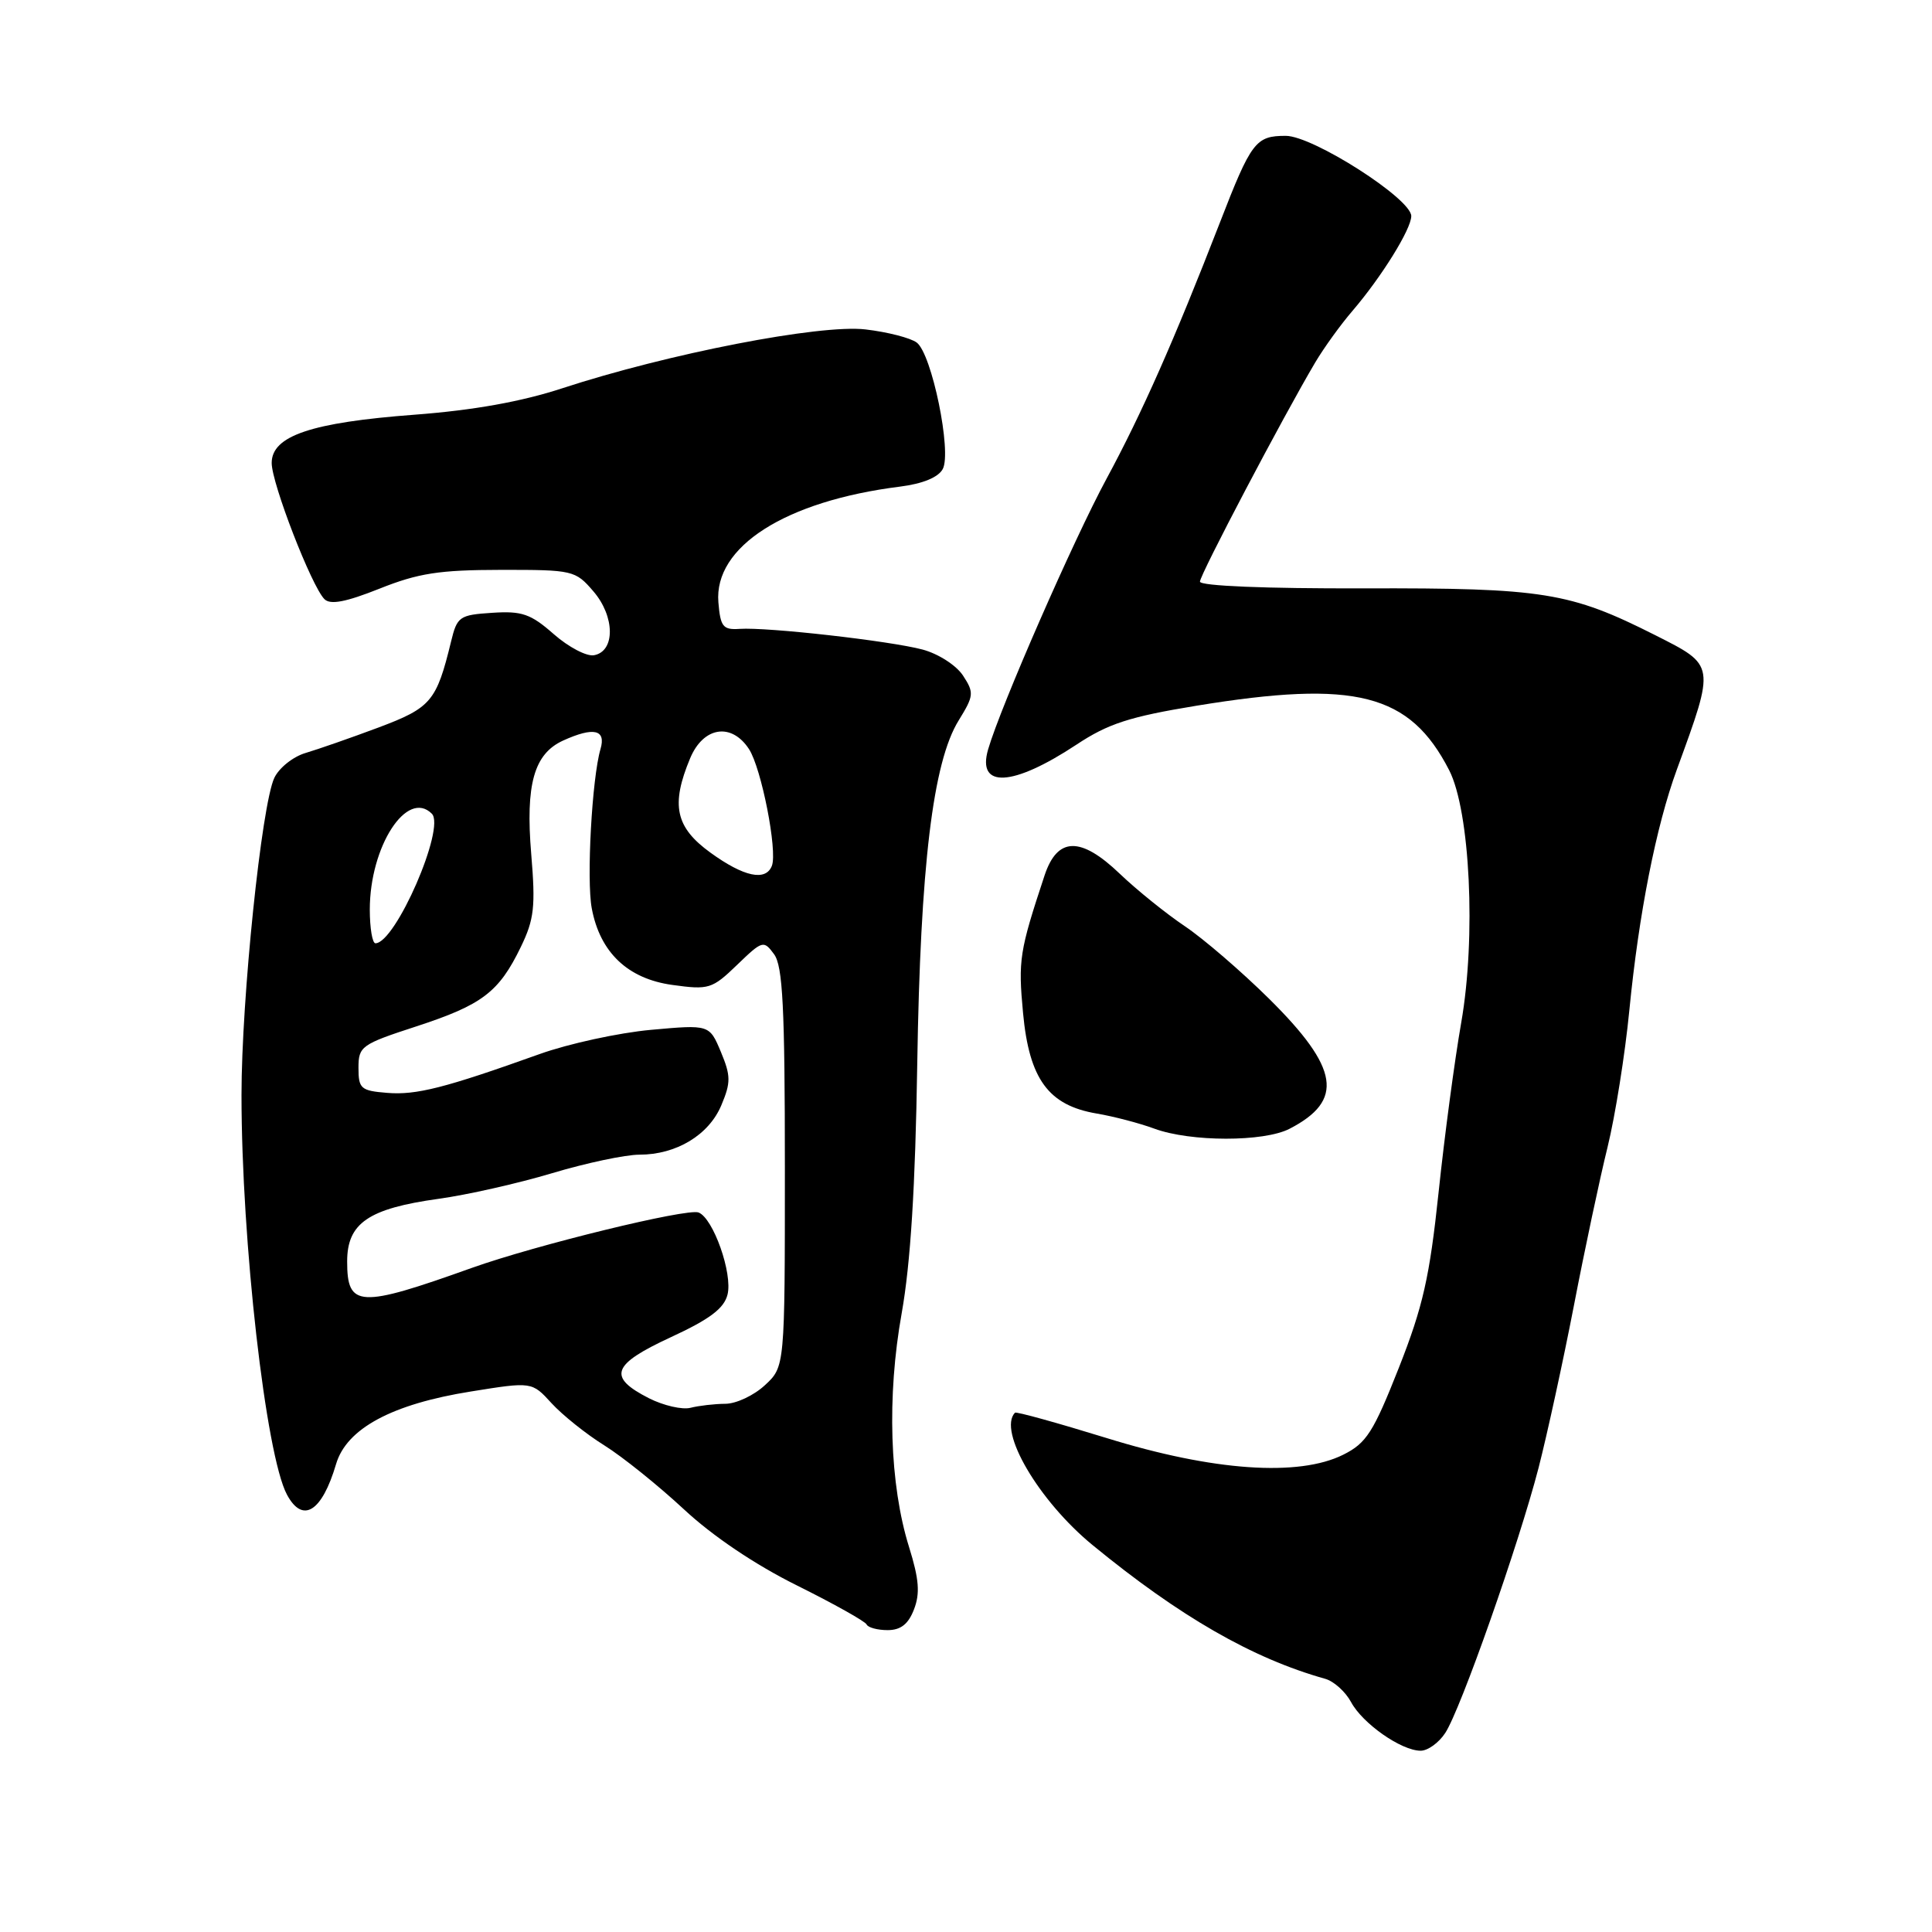 <?xml version="1.0" encoding="UTF-8" standalone="no"?>
<!DOCTYPE svg PUBLIC "-//W3C//DTD SVG 1.1//EN" "http://www.w3.org/Graphics/SVG/1.1/DTD/svg11.dtd" >
<svg xmlns="http://www.w3.org/2000/svg" xmlns:xlink="http://www.w3.org/1999/xlink" version="1.1" viewBox="0 0 256 256">
 <g >
 <path fill="currentColor"
d=" M 191.50 229.63 C 193.54 226.53 201.24 204.64 203.87 194.49 C 205.00 190.09 207.11 180.43 208.55 173.00 C 209.98 165.57 211.99 156.12 213.01 152.00 C 214.02 147.88 215.33 139.70 215.90 133.83 C 217.15 121.10 219.43 109.52 222.18 102.00 C 227.30 87.97 227.33 88.21 219.30 84.15 C 208.03 78.47 204.52 77.90 180.75 77.96 C 167.68 78.00 159.00 77.64 159.00 77.07 C 159.00 76.16 170.03 55.19 174.29 48.00 C 175.43 46.08 177.65 43.00 179.22 41.18 C 183.08 36.67 187.00 30.35 187.00 28.63 C 187.00 26.33 173.97 18.00 170.37 18.00 C 166.38 18.00 165.80 18.76 161.62 29.55 C 155.59 45.08 151.30 54.78 146.63 63.42 C 142.25 71.52 132.60 93.57 130.93 99.30 C 129.41 104.51 134.19 104.25 142.62 98.68 C 146.83 95.89 149.65 94.97 158.55 93.51 C 179.63 90.06 186.80 91.89 192.02 102.05 C 194.80 107.48 195.60 124.19 193.62 135.50 C 192.75 140.45 191.40 150.57 190.62 158.00 C 189.43 169.25 188.55 173.13 185.35 181.25 C 181.98 189.78 181.06 191.22 178.00 192.75 C 172.08 195.71 160.73 194.92 146.64 190.55 C 140.12 188.54 134.65 187.02 134.49 187.19 C 132.18 189.59 137.63 198.87 144.77 204.73 C 156.34 214.22 165.97 219.75 175.59 222.45 C 176.74 222.77 178.28 224.16 179.02 225.53 C 180.54 228.37 185.65 231.96 188.23 231.98 C 189.18 231.99 190.65 230.93 191.50 229.63 Z  M 121.11 213.25 C 121.93 211.13 121.78 209.25 120.46 205.01 C 117.87 196.72 117.50 185.04 119.48 174.00 C 120.65 167.43 121.29 157.25 121.54 141.00 C 121.95 114.79 123.61 100.98 127.03 95.46 C 129.05 92.18 129.09 91.79 127.60 89.51 C 126.71 88.16 124.34 86.63 122.25 86.07 C 117.93 84.92 101.71 83.08 98.00 83.33 C 95.80 83.48 95.46 83.05 95.19 79.81 C 94.58 72.44 104.06 66.39 119.25 64.48 C 122.27 64.10 124.33 63.25 124.92 62.15 C 126.14 59.88 123.47 46.88 121.47 45.39 C 120.66 44.78 117.60 43.99 114.68 43.65 C 108.67 42.94 88.48 46.87 74.50 51.45 C 69.09 53.22 62.75 54.36 54.94 54.95 C 41.25 55.98 36.00 57.75 36.00 61.35 C 36.00 64.05 41.28 77.68 42.99 79.39 C 43.77 80.17 45.82 79.78 50.29 78.00 C 55.42 75.95 58.21 75.52 66.34 75.51 C 75.93 75.50 76.24 75.57 78.64 78.37 C 81.49 81.69 81.54 86.29 78.72 86.82 C 77.74 87.01 75.34 85.75 73.38 84.03 C 70.32 81.34 69.17 80.94 65.22 81.20 C 60.87 81.48 60.57 81.70 59.77 85.00 C 57.84 92.93 57.13 93.78 50.15 96.40 C 46.49 97.77 42.15 99.28 40.50 99.77 C 38.85 100.25 36.98 101.74 36.35 103.07 C 34.66 106.65 32.00 132.34 32.00 145.09 C 32.00 164.48 35.22 192.81 38.02 198.04 C 40.10 201.93 42.66 200.34 44.53 194.00 C 45.92 189.29 51.93 186.05 62.40 184.38 C 70.48 183.08 70.48 183.08 73.08 185.93 C 74.51 187.49 77.66 190.02 80.09 191.53 C 82.52 193.05 87.25 196.86 90.62 199.99 C 94.44 203.55 100.07 207.34 105.62 210.09 C 110.50 212.52 114.65 214.84 114.83 215.25 C 115.02 215.66 116.27 216.00 117.61 216.00 C 119.35 216.00 120.36 215.21 121.11 213.25 Z  M 170.87 149.57 C 178.13 145.82 177.46 141.55 168.17 132.35 C 164.50 128.72 159.47 124.39 157.00 122.73 C 154.53 121.07 150.64 117.94 148.37 115.77 C 143.19 110.81 140.11 110.88 138.41 116.00 C 135.08 126.06 134.90 127.20 135.56 134.24 C 136.38 143.00 138.93 146.47 145.32 147.55 C 147.57 147.93 151.00 148.83 152.95 149.55 C 157.75 151.32 167.46 151.33 170.87 149.57 Z  M 86.00 185.28 C 80.47 182.46 81.05 180.82 88.86 177.20 C 94.04 174.81 95.94 173.38 96.40 171.54 C 97.10 168.75 94.51 161.41 92.56 160.66 C 91.03 160.08 71.01 164.97 62.50 168.01 C 47.58 173.35 46.00 173.26 46.00 167.15 C 46.00 162.07 48.82 160.14 58.11 158.85 C 61.89 158.33 68.67 156.80 73.17 155.45 C 77.67 154.10 82.87 153.00 84.73 153.00 C 89.62 153.00 93.94 150.39 95.59 146.43 C 96.85 143.43 96.84 142.55 95.52 139.38 C 94.00 135.76 94.00 135.76 86.25 136.46 C 81.99 136.85 75.35 138.29 71.50 139.67 C 58.93 144.17 55.14 145.13 51.29 144.81 C 47.81 144.53 47.50 144.25 47.50 141.50 C 47.50 138.64 47.87 138.38 55.17 136.00 C 63.90 133.15 66.11 131.47 69.01 125.48 C 70.79 121.81 70.97 120.13 70.39 113.16 C 69.62 103.92 70.76 99.89 74.61 98.13 C 78.66 96.29 80.33 96.66 79.57 99.25 C 78.44 103.10 77.70 116.57 78.41 120.35 C 79.50 126.20 83.18 129.70 89.10 130.51 C 93.93 131.18 94.36 131.04 97.66 127.86 C 101.03 124.61 101.19 124.56 102.57 126.44 C 103.72 128.01 104.00 133.46 104.00 154.74 C 104.00 181.10 104.00 181.10 101.35 183.55 C 99.90 184.90 97.54 186.01 96.10 186.01 C 94.67 186.02 92.60 186.26 91.50 186.54 C 90.40 186.82 87.93 186.25 86.00 185.28 Z  M 49.00 120.52 C 49.00 112.16 53.93 104.53 57.22 107.82 C 59.07 109.67 52.41 124.97 49.75 124.99 C 49.34 125.00 49.00 122.98 49.00 120.52 Z  M 94.15 112.99 C 89.49 109.62 88.86 106.67 91.45 100.47 C 93.20 96.29 96.92 95.71 99.24 99.25 C 100.89 101.77 103.04 112.73 102.28 114.72 C 101.47 116.81 98.57 116.19 94.15 112.99 Z "/>
</g>
</svg>